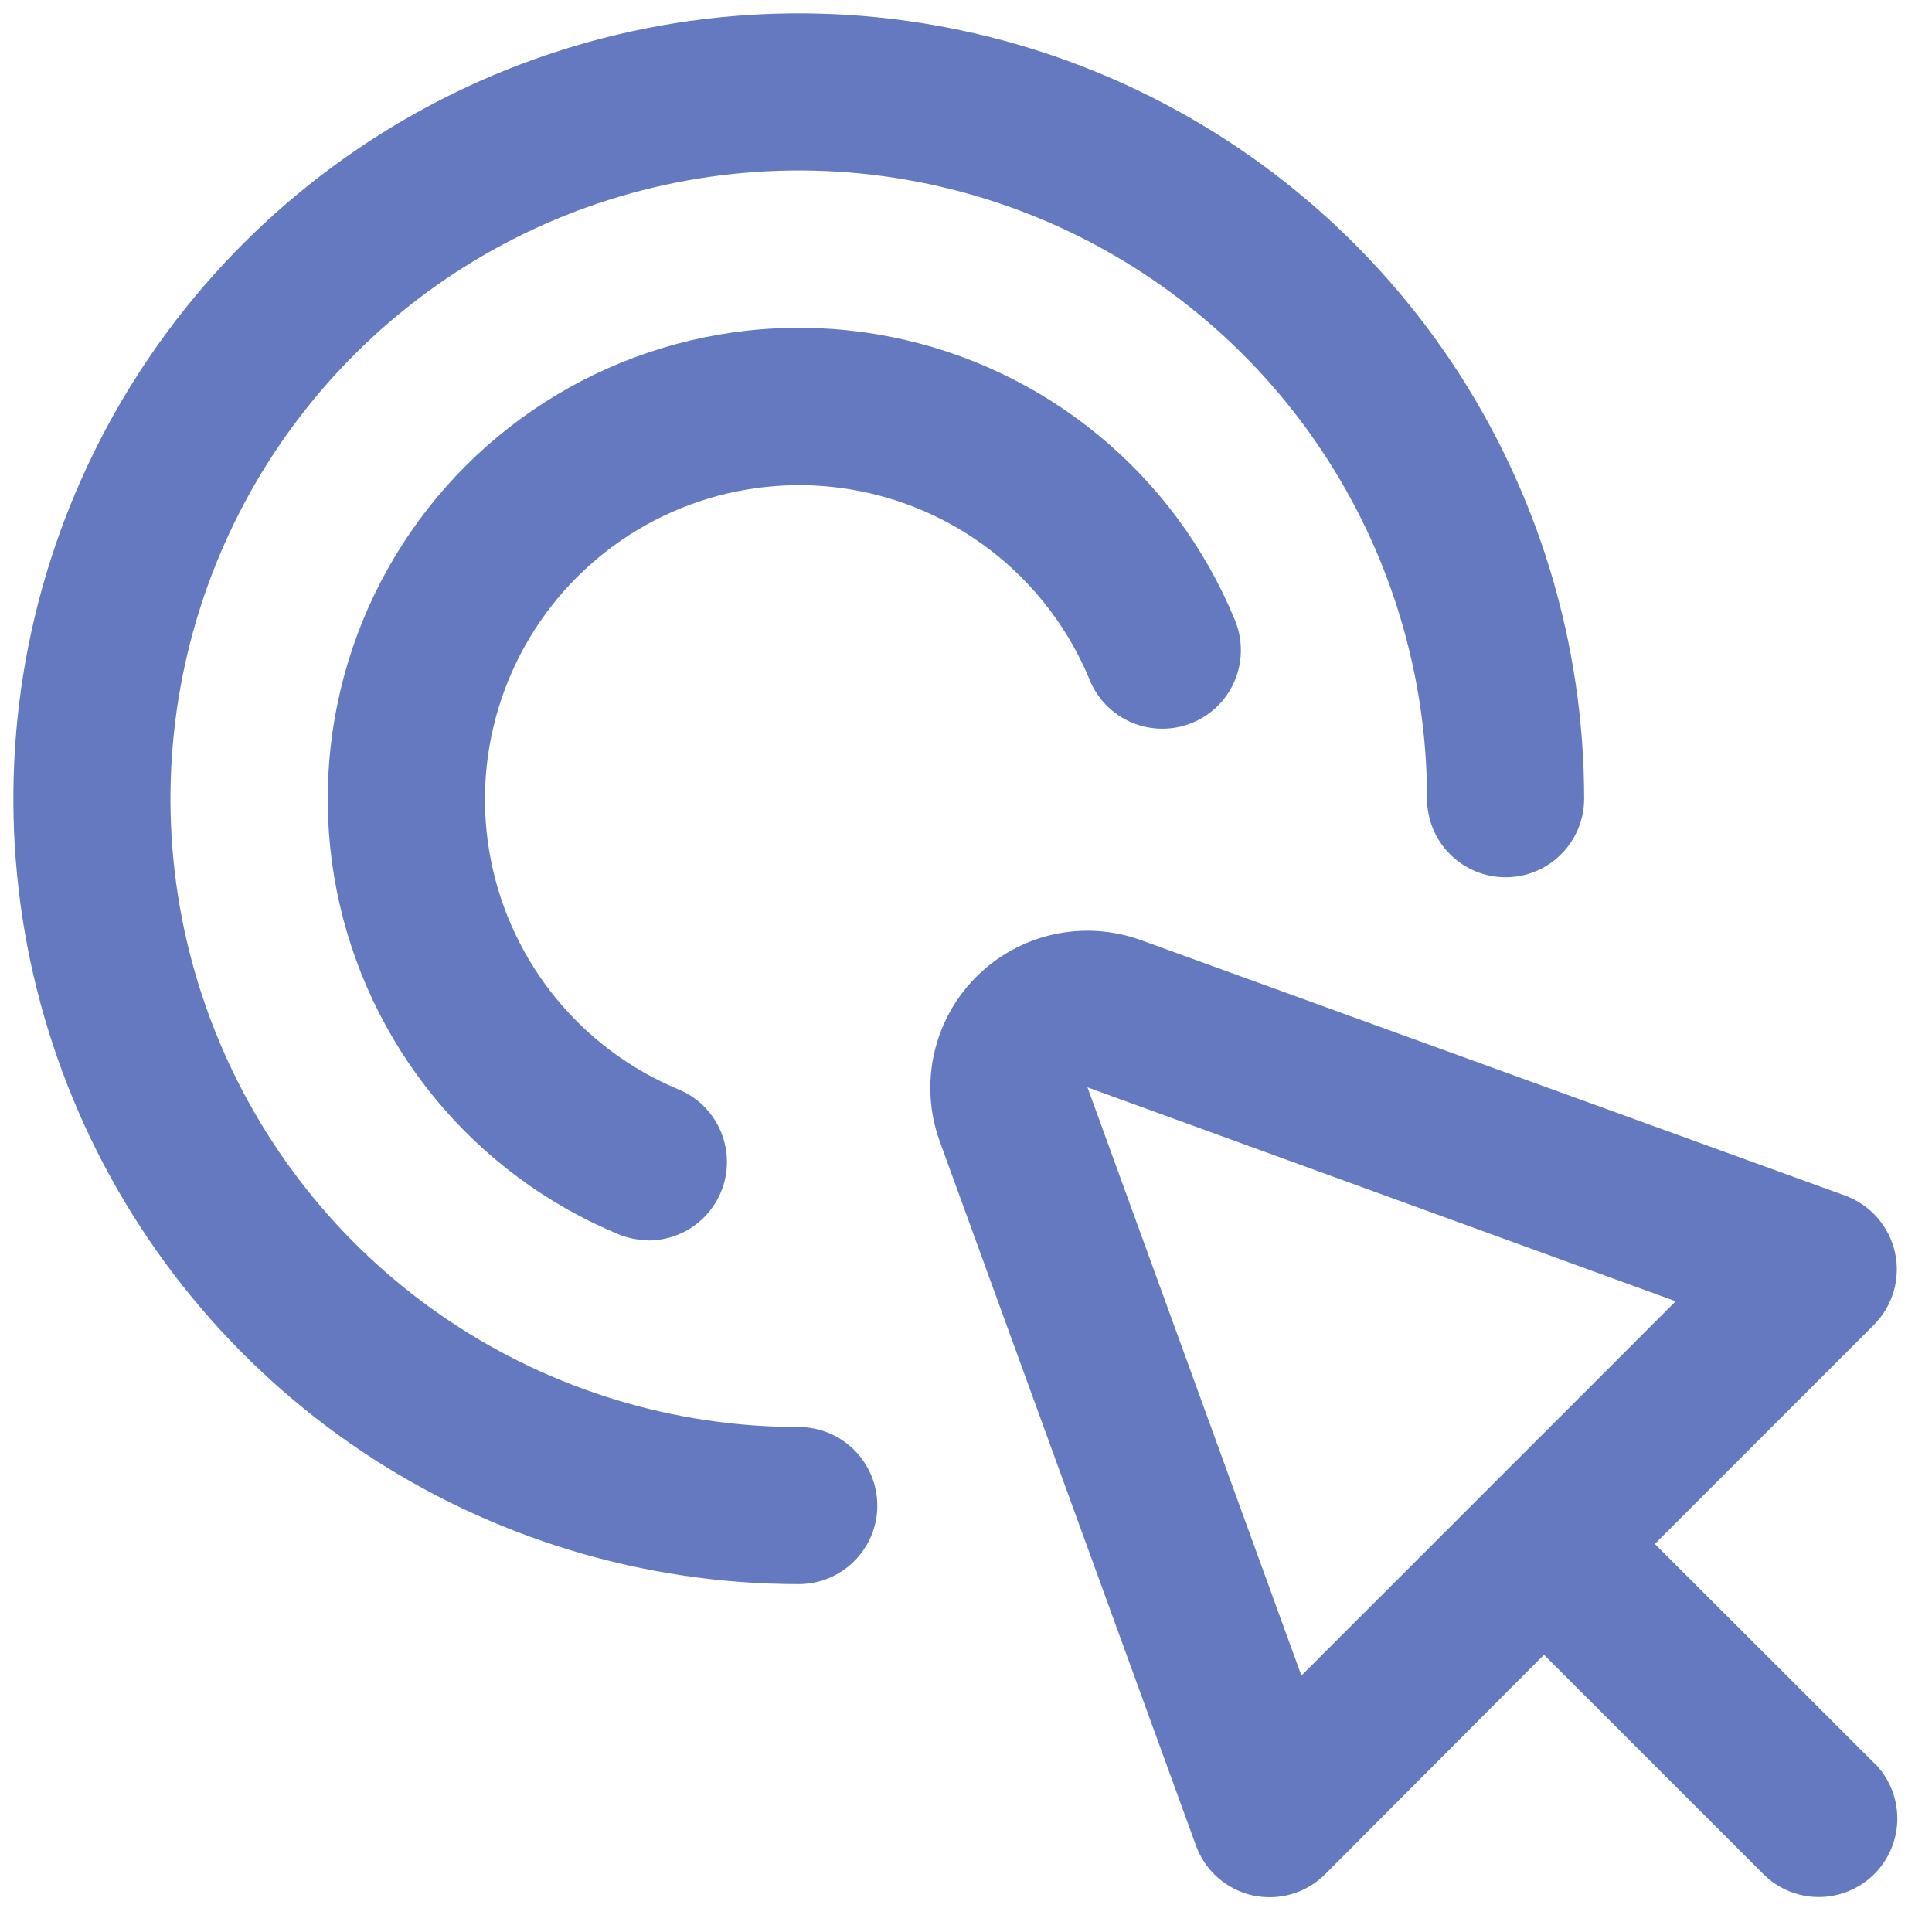 <svg width="41" height="41" viewBox="0 0 41 41" fill="none" xmlns="http://www.w3.org/2000/svg">
<g clip-path="url(#clip0_285_194)">
<path d="M39.796 37.438L38.001 35.644L35.118 32.765L39.766 28.117C39.964 27.919 40.109 27.674 40.187 27.405C40.265 27.136 40.275 26.852 40.214 26.578C40.153 26.305 40.025 26.051 39.84 25.841C39.656 25.63 39.421 25.47 39.158 25.373L24.21 19.95C23.614 19.735 22.97 19.694 22.352 19.831C21.734 19.969 21.168 20.28 20.72 20.728C20.272 21.175 19.961 21.741 19.823 22.359C19.685 22.977 19.726 23.621 19.941 24.217L25.38 39.165C25.475 39.428 25.635 39.663 25.846 39.849C26.056 40.033 26.31 40.162 26.583 40.224C26.702 40.249 26.823 40.262 26.945 40.262C27.387 40.262 27.81 40.086 28.123 39.773L32.766 35.117L35.645 37.995L37.44 39.79C37.754 40.094 38.175 40.262 38.612 40.258C39.049 40.254 39.467 40.079 39.776 39.77C40.085 39.461 40.26 39.043 40.264 38.606C40.268 38.169 40.1 37.748 39.796 37.434V37.438ZM27.618 35.559L23.078 23.075L35.561 27.615L27.618 35.559Z" fill="#6479BF"/>
<path d="M16.951 33.617C13.655 33.617 10.432 32.64 7.691 30.809C4.951 28.977 2.814 26.374 1.553 23.329C0.291 20.284 -0.039 16.932 0.604 13.699C1.248 10.466 2.835 7.497 5.166 5.166C7.497 2.835 10.466 1.248 13.699 0.604C16.932 -0.039 20.284 0.291 23.329 1.553C26.374 2.814 28.977 4.951 30.809 7.691C32.64 10.432 33.618 13.655 33.618 16.951C33.618 17.393 33.442 17.817 33.129 18.129C32.817 18.442 32.393 18.617 31.951 18.617C31.509 18.617 31.085 18.442 30.772 18.129C30.46 17.817 30.284 17.393 30.284 16.951C30.284 14.314 29.502 11.736 28.037 9.543C26.572 7.351 24.49 5.642 22.053 4.632C19.617 3.623 16.936 3.359 14.35 3.874C11.763 4.388 9.388 5.658 7.523 7.523C5.658 9.387 4.388 11.763 3.874 14.35C3.359 16.936 3.623 19.617 4.633 22.053C5.642 24.49 7.351 26.572 9.543 28.037C11.736 29.502 14.314 30.284 16.951 30.284C17.393 30.284 17.817 30.46 18.129 30.772C18.442 31.085 18.618 31.509 18.618 31.951C18.618 32.393 18.442 32.817 18.129 33.129C17.817 33.442 17.393 33.617 16.951 33.617Z" fill="#6479BF"/>
<path d="M13.757 26.318C13.538 26.318 13.322 26.275 13.119 26.191C11.601 25.56 10.261 24.565 9.219 23.293C8.177 22.021 7.465 20.512 7.145 18.898C6.826 17.285 6.909 15.619 7.388 14.045C7.866 12.472 8.726 11.041 9.889 9.88C11.053 8.718 12.485 7.861 14.059 7.385C15.633 6.908 17.3 6.828 18.912 7.15C20.525 7.471 22.033 8.186 23.303 9.23C24.574 10.274 25.567 11.615 26.196 13.134C26.284 13.338 26.331 13.556 26.333 13.777C26.336 13.999 26.295 14.218 26.212 14.423C26.129 14.629 26.006 14.815 25.85 14.972C25.694 15.129 25.508 15.254 25.304 15.338C25.099 15.423 24.88 15.466 24.658 15.464C24.437 15.463 24.218 15.418 24.015 15.332C23.811 15.245 23.627 15.119 23.472 14.96C23.318 14.802 23.197 14.614 23.116 14.408C22.696 13.396 22.033 12.503 21.186 11.808C20.338 11.113 19.333 10.638 18.258 10.424C17.184 10.21 16.073 10.265 15.024 10.582C13.976 10.9 13.021 11.472 12.246 12.246C11.471 13.021 10.899 13.974 10.58 15.023C10.261 16.071 10.205 17.182 10.418 18.257C10.631 19.331 11.105 20.337 11.799 21.185C12.493 22.033 13.386 22.697 14.397 23.118C14.754 23.265 15.048 23.532 15.23 23.872C15.412 24.213 15.47 24.606 15.395 24.984C15.319 25.362 15.114 25.703 14.816 25.947C14.517 26.192 14.143 26.325 13.757 26.325V26.318Z" fill="#6479BF"/>
</g>
<defs>
<clipPath id="clip0_285_194">
<rect width="40" height="40" fill="white" transform="translate(0.284 0.284)"/>
</clipPath>
</defs>
</svg>
